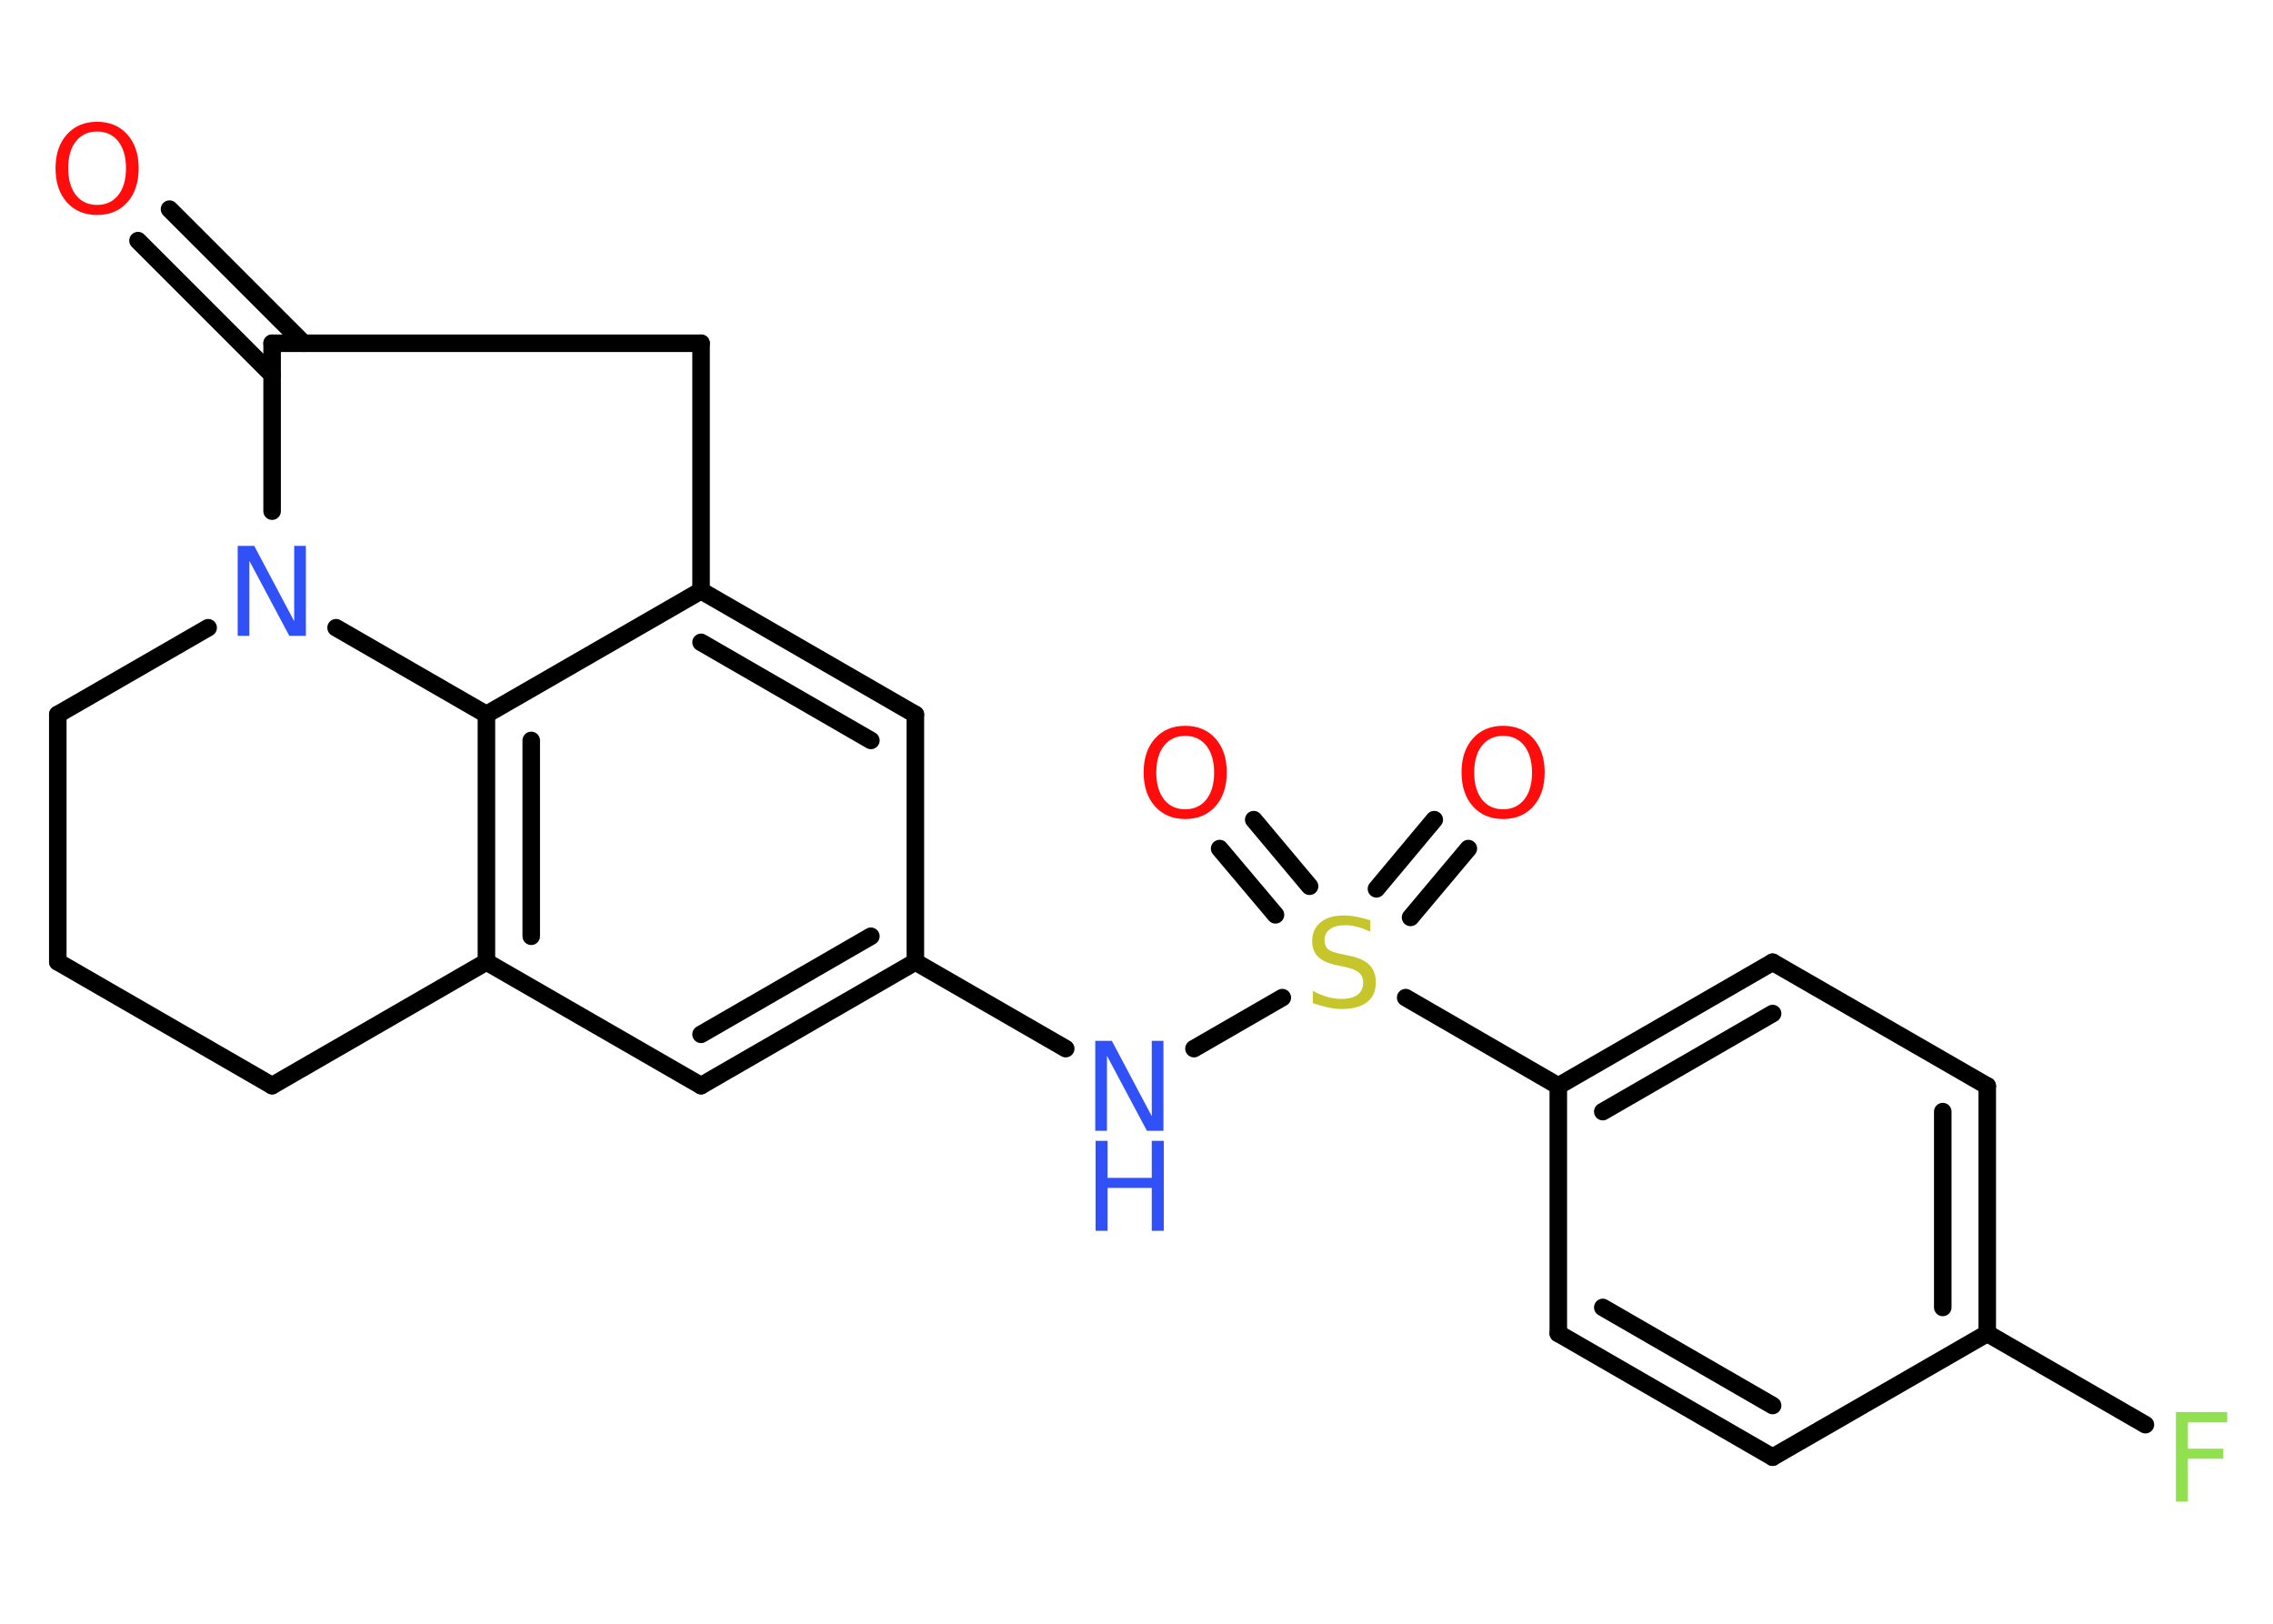 <?xml version='1.0' encoding='UTF-8'?>
<!DOCTYPE svg PUBLIC "-//W3C//DTD SVG 1.1//EN" "http://www.w3.org/Graphics/SVG/1.1/DTD/svg11.dtd">
<svg version='1.2' xmlns='http://www.w3.org/2000/svg' xmlns:xlink='http://www.w3.org/1999/xlink' width='70.0mm' height='50.0mm' viewBox='0 0 70.0 50.0'>
  <desc>Generated by the Chemistry Development Kit (http://github.com/cdk)</desc>
  <g stroke-linecap='round' stroke-linejoin='round' stroke='#000000' stroke-width='.54' fill='#FF0D0D'>
    <rect x='.0' y='.0' width='70.0' height='50.0' fill='#FFFFFF' stroke='none'/>
    <g id='mol1' class='mol'>
      <g id='mol1bnd1' class='bond'>
        <line x1='5.22' y1='6.44' x2='9.35' y2='10.57'/>
        <line x1='4.25' y1='7.41' x2='8.38' y2='11.54'/>
      </g>
      <line id='mol1bnd2' class='bond' x1='8.38' y1='10.57' x2='21.59' y2='10.57'/>
      <line id='mol1bnd3' class='bond' x1='21.59' y1='10.57' x2='21.59' y2='18.19'/>
      <g id='mol1bnd4' class='bond'>
        <line x1='28.19' y1='22.0' x2='21.59' y2='18.19'/>
        <line x1='26.82' y1='22.8' x2='21.59' y2='19.78'/>
      </g>
      <line id='mol1bnd5' class='bond' x1='28.19' y1='22.0' x2='28.19' y2='29.62'/>
      <line id='mol1bnd6' class='bond' x1='28.19' y1='29.62' x2='32.82' y2='32.29'/>
      <line id='mol1bnd7' class='bond' x1='36.77' y1='32.29' x2='39.49' y2='30.72'/>
      <g id='mol1bnd8' class='bond'>
        <line x1='42.39' y1='27.37' x2='44.17' y2='25.24'/>
        <line x1='43.44' y1='28.25' x2='45.22' y2='26.13'/>
      </g>
      <g id='mol1bnd9' class='bond'>
        <line x1='39.28' y1='28.17' x2='37.56' y2='26.13'/>
        <line x1='40.33' y1='27.29' x2='38.61' y2='25.24'/>
      </g>
      <line id='mol1bnd10' class='bond' x1='43.29' y1='30.72' x2='47.99' y2='33.44'/>
      <g id='mol1bnd11' class='bond'>
        <line x1='54.59' y1='29.63' x2='47.99' y2='33.44'/>
        <line x1='54.59' y1='31.21' x2='49.36' y2='34.23'/>
      </g>
      <line id='mol1bnd12' class='bond' x1='54.59' y1='29.63' x2='61.2' y2='33.44'/>
      <g id='mol1bnd13' class='bond'>
        <line x1='61.2' y1='41.06' x2='61.2' y2='33.44'/>
        <line x1='59.83' y1='40.26' x2='59.83' y2='34.23'/>
      </g>
      <line id='mol1bnd14' class='bond' x1='61.2' y1='41.06' x2='66.07' y2='43.87'/>
      <line id='mol1bnd15' class='bond' x1='61.2' y1='41.06' x2='54.59' y2='44.87'/>
      <g id='mol1bnd16' class='bond'>
        <line x1='47.99' y1='41.06' x2='54.59' y2='44.87'/>
        <line x1='49.36' y1='40.26' x2='54.59' y2='43.28'/>
      </g>
      <line id='mol1bnd17' class='bond' x1='47.99' y1='33.44' x2='47.99' y2='41.06'/>
      <g id='mol1bnd18' class='bond'>
        <line x1='21.59' y1='33.43' x2='28.19' y2='29.62'/>
        <line x1='21.59' y1='31.85' x2='26.82' y2='28.83'/>
      </g>
      <line id='mol1bnd19' class='bond' x1='21.59' y1='33.43' x2='14.98' y2='29.62'/>
      <g id='mol1bnd20' class='bond'>
        <line x1='14.98' y1='22.0' x2='14.98' y2='29.62'/>
        <line x1='16.36' y1='22.8' x2='16.36' y2='28.83'/>
      </g>
      <line id='mol1bnd21' class='bond' x1='21.59' y1='18.19' x2='14.98' y2='22.0'/>
      <line id='mol1bnd22' class='bond' x1='14.98' y1='22.0' x2='10.35' y2='19.33'/>
      <line id='mol1bnd23' class='bond' x1='8.38' y1='10.57' x2='8.38' y2='15.74'/>
      <line id='mol1bnd24' class='bond' x1='6.41' y1='19.33' x2='1.78' y2='22.0'/>
      <line id='mol1bnd25' class='bond' x1='1.78' y1='22.0' x2='1.78' y2='29.62'/>
      <line id='mol1bnd26' class='bond' x1='1.78' y1='29.62' x2='8.38' y2='33.43'/>
      <line id='mol1bnd27' class='bond' x1='14.98' y1='29.62' x2='8.38' y2='33.43'/>
      <path id='mol1atm1' class='atom' d='M2.99 4.05q-.41 .0 -.65 .3q-.24 .3 -.24 .83q.0 .52 .24 .83q.24 .3 .65 .3q.41 .0 .65 -.3q.24 -.3 .24 -.83q.0 -.52 -.24 -.83q-.24 -.3 -.65 -.3zM2.99 3.75q.58 .0 .93 .39q.35 .39 .35 1.04q.0 .66 -.35 1.05q-.35 .39 -.93 .39q-.58 .0 -.93 -.39q-.35 -.39 -.35 -1.05q.0 -.65 .35 -1.04q.35 -.39 .93 -.39z' stroke='none'/>
      <g id='mol1atm7' class='atom'>
        <path d='M33.74 32.05h.5l1.23 2.32v-2.32h.36v2.77h-.51l-1.23 -2.31v2.31h-.36v-2.77z' stroke='none' fill='#3050F8'/>
        <path d='M33.74 35.13h.37v1.14h1.36v-1.14h.37v2.77h-.37v-1.32h-1.36v1.32h-.37v-2.77z' stroke='none' fill='#3050F8'/>
      </g>
      <path id='mol1atm8' class='atom' d='M42.2 28.33v.36q-.21 -.1 -.4 -.15q-.19 -.05 -.37 -.05q-.31 .0 -.47 .12q-.17 .12 -.17 .34q.0 .18 .11 .28q.11 .09 .42 .15l.23 .05q.42 .08 .62 .28q.2 .2 .2 .54q.0 .4 -.27 .61q-.27 .21 -.79 .21q-.2 .0 -.42 -.05q-.22 -.05 -.46 -.13v-.38q.23 .13 .45 .19q.22 .06 .43 .06q.32 .0 .5 -.13q.17 -.13 .17 -.36q.0 -.21 -.13 -.32q-.13 -.11 -.41 -.17l-.23 -.05q-.42 -.08 -.61 -.26q-.19 -.18 -.19 -.49q.0 -.37 .26 -.58q.26 -.21 .71 -.21q.19 .0 .39 .04q.2 .04 .41 .1z' stroke='none' fill='#C6C62C'/>
      <path id='mol1atm9' class='atom' d='M46.29 22.66q-.41 .0 -.65 .3q-.24 .3 -.24 .83q.0 .52 .24 .83q.24 .3 .65 .3q.41 .0 .65 -.3q.24 -.3 .24 -.83q.0 -.52 -.24 -.83q-.24 -.3 -.65 -.3zM46.29 22.35q.58 .0 .93 .39q.35 .39 .35 1.04q.0 .66 -.35 1.05q-.35 .39 -.93 .39q-.58 .0 -.93 -.39q-.35 -.39 -.35 -1.05q.0 -.65 .35 -1.04q.35 -.39 .93 -.39z' stroke='none'/>
      <path id='mol1atm10' class='atom' d='M36.5 22.66q-.41 .0 -.65 .3q-.24 .3 -.24 .83q.0 .52 .24 .83q.24 .3 .65 .3q.41 .0 .65 -.3q.24 -.3 .24 -.83q.0 -.52 -.24 -.83q-.24 -.3 -.65 -.3zM36.5 22.35q.58 .0 .93 .39q.35 .39 .35 1.04q.0 .66 -.35 1.05q-.35 .39 -.93 .39q-.58 .0 -.93 -.39q-.35 -.39 -.35 -1.05q.0 -.65 .35 -1.04q.35 -.39 .93 -.39z' stroke='none'/>
      <path id='mol1atm15' class='atom' d='M67.0 43.48h1.59v.32h-1.21v.81h1.09v.31h-1.09v1.32h-.37v-2.77z' stroke='none' fill='#90E050'/>
      <path id='mol1atm21' class='atom' d='M7.33 16.81h.5l1.23 2.32v-2.32h.36v2.77h-.51l-1.23 -2.31v2.31h-.36v-2.77z' stroke='none' fill='#3050F8'/>
    </g>
  </g>
</svg>
